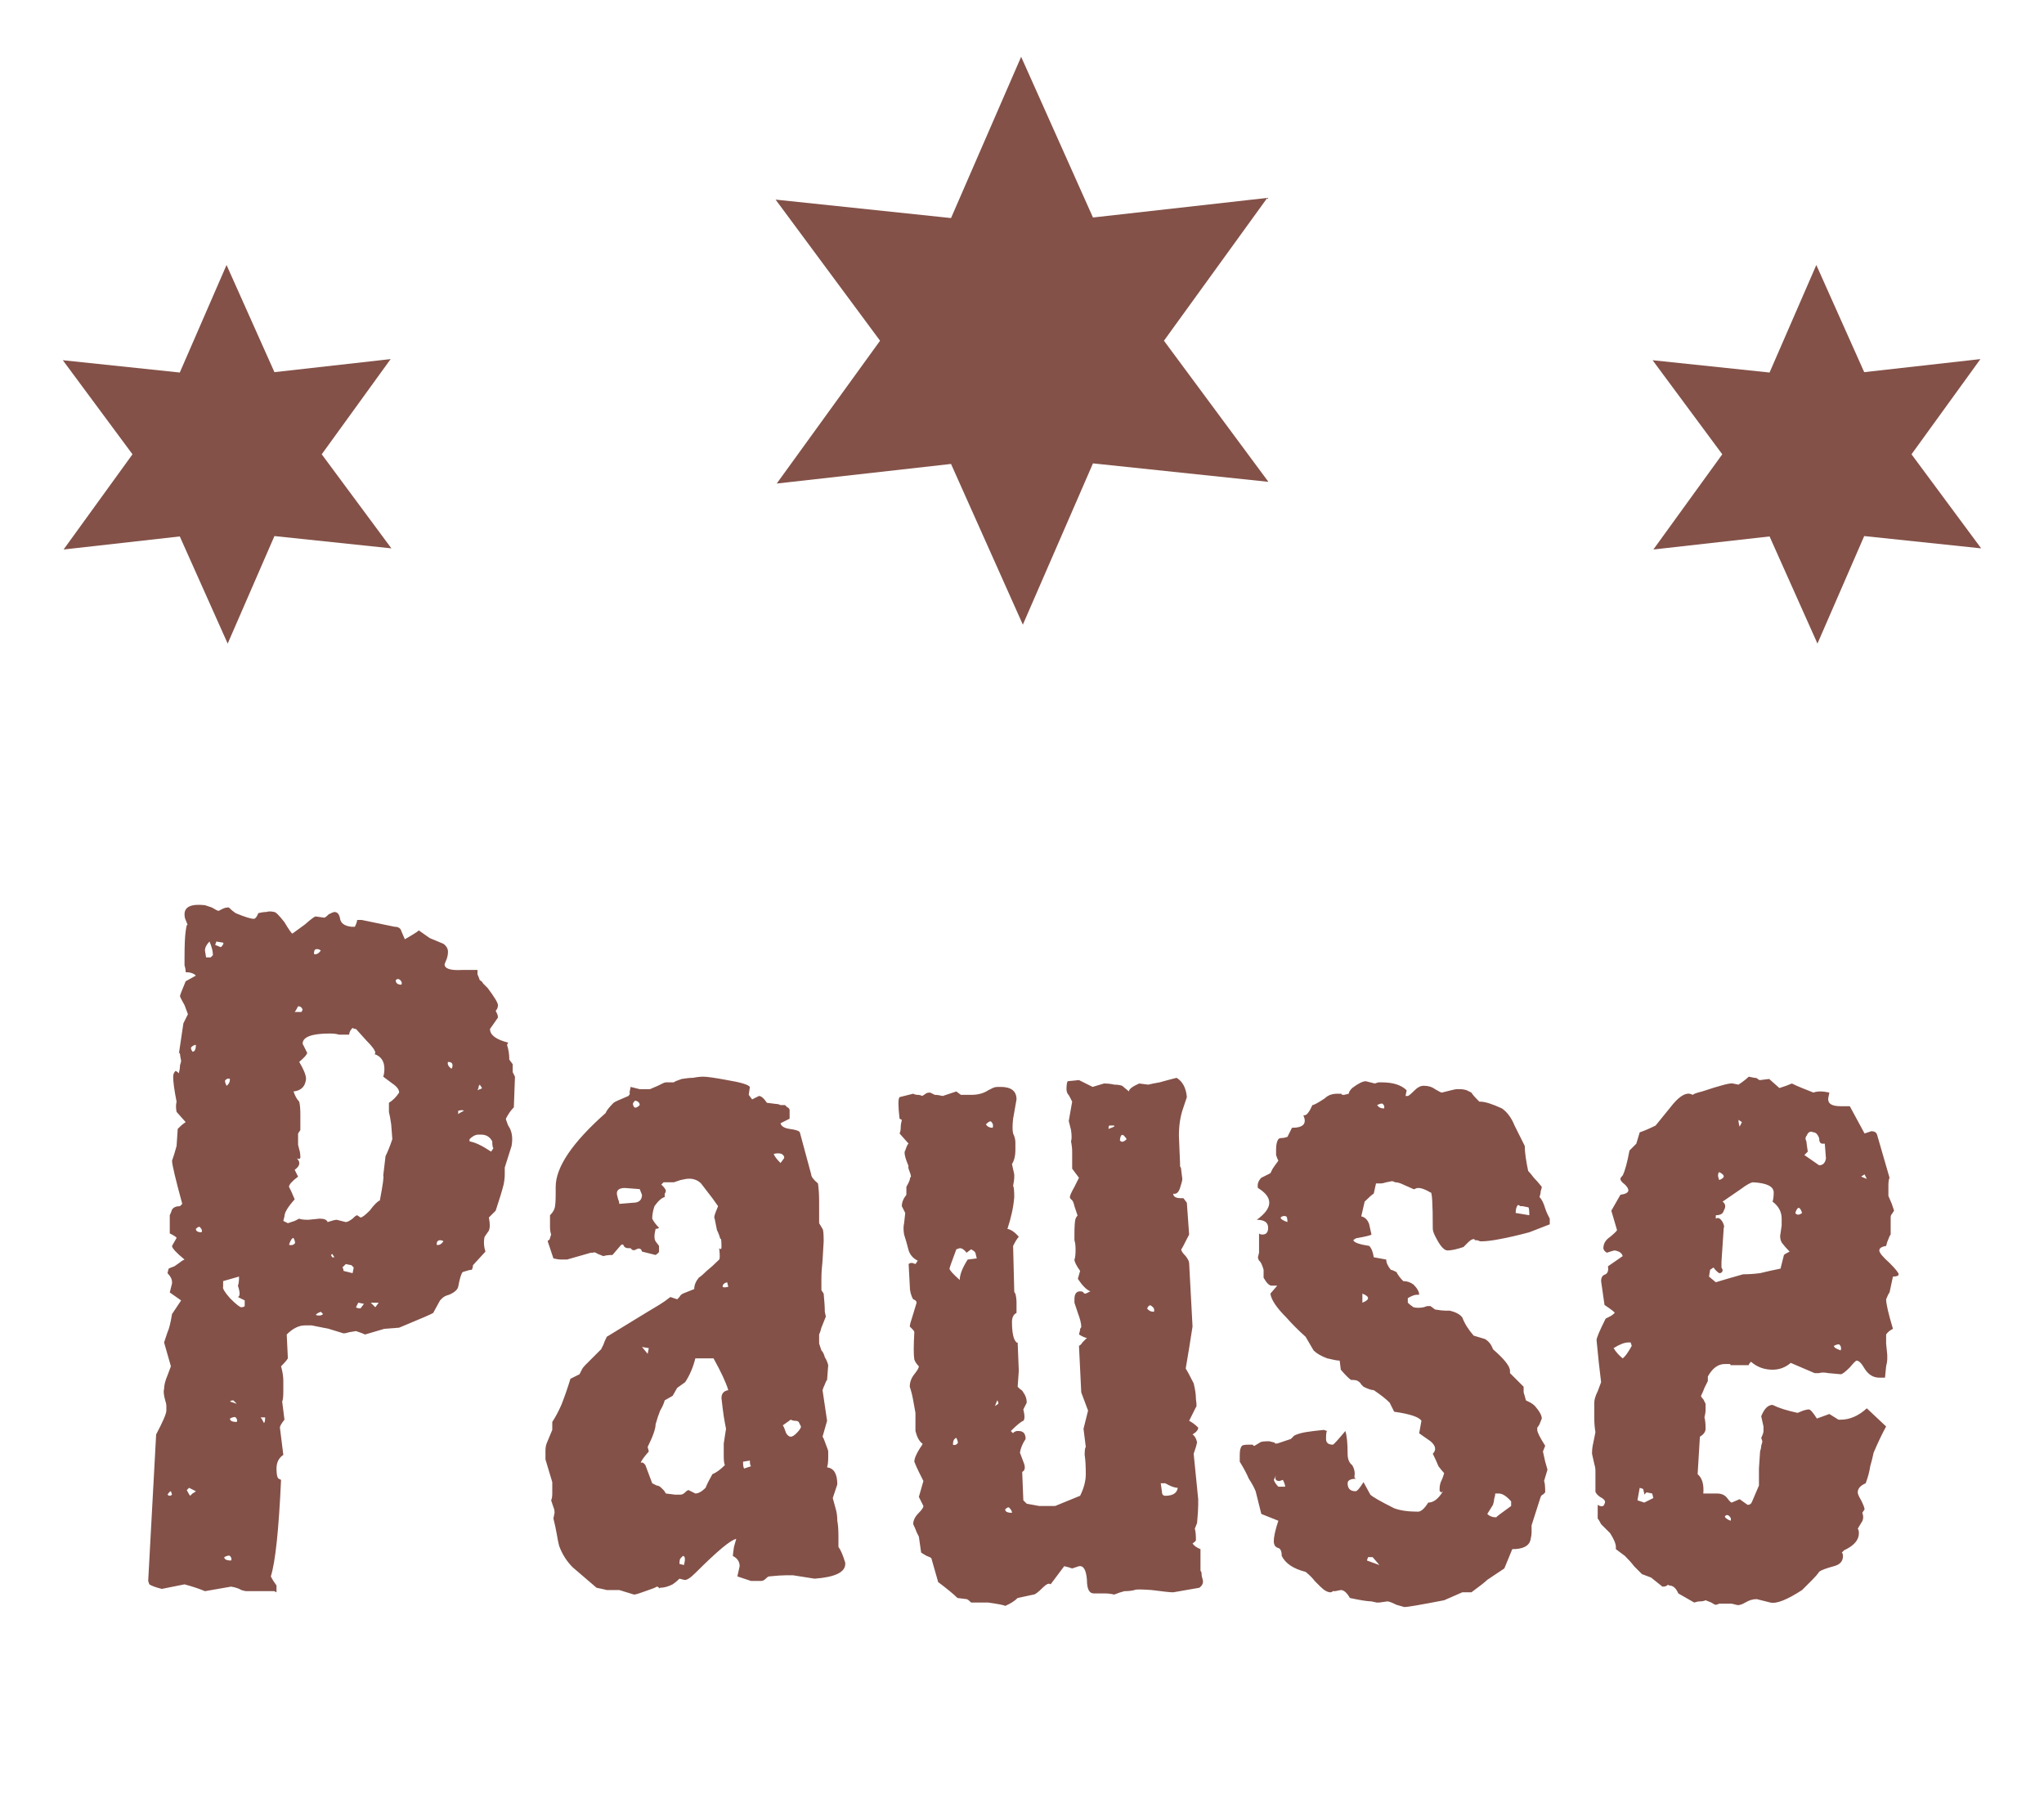 <svg width="72" height="64" viewBox="0 0 72 64" fill="none" xmlns="http://www.w3.org/2000/svg">
<path d="M9.667 13.107L13.76 12.647L11.333 16L13.787 19.313L9.667 18.88L8.02 22.667L6.333 18.893L2.24 19.353L4.667 16L2.213 12.687L6.333 13.12L7.98 9.333L9.667 13.107Z" fill="#835148"/>
<path d="M38.5 7.66L44.64 6.97L41 12L44.68 16.97L38.5 16.32L36.03 22L33.5 16.34L27.36 17.03L31 12L27.32 7.03L33.5 7.68L35.97 2L38.5 7.66Z" fill="#835148"/>
<path d="M65.667 13.107L69.76 12.647L67.333 16L69.787 19.313L65.667 18.88L64.02 22.667L62.333 18.893L58.24 19.353L60.667 16L58.213 12.687L62.333 13.12L63.98 9.333L65.667 13.107Z" fill="#835148"/>
<path d="M9.74 56.08L9.66 56.04H8.86C8.833 56.04 8.78 56.04 8.7 56.04C8.647 56.04 8.58 56.027 8.5 56C8.42 55.947 8.3 55.907 8.14 55.88L7.22 56.04C7.033 55.96 6.793 55.88 6.5 55.8L5.7 55.96C5.487 55.907 5.34 55.853 5.26 55.8L5.22 55.68L5.5 50.52C5.74 50.067 5.86 49.787 5.86 49.68C5.86 49.627 5.86 49.573 5.86 49.52C5.86 49.467 5.847 49.4 5.82 49.32C5.767 49.133 5.753 49 5.78 48.92C5.78 48.787 5.82 48.627 5.9 48.44L6.02 48.12L5.78 47.28L5.9 46.92C5.927 46.867 5.953 46.787 5.98 46.68C6.007 46.573 6.033 46.44 6.06 46.28L6.38 45.8L5.98 45.52L6.06 45.2V45.16C6.06 45.053 6.007 44.947 5.9 44.84L5.94 44.68C5.993 44.653 6.06 44.627 6.14 44.6C6.22 44.547 6.313 44.48 6.42 44.4L6.5 44.36C6.207 44.12 6.06 43.96 6.06 43.88L6.22 43.6C6.22 43.573 6.14 43.52 5.98 43.44V42.96C5.98 42.907 5.98 42.853 5.98 42.8C6.007 42.747 6.033 42.68 6.06 42.6C6.113 42.52 6.207 42.48 6.34 42.48L6.42 42.4C6.18 41.52 6.06 41.013 6.06 40.88L6.14 40.64L6.22 40.36L6.26 39.76C6.287 39.733 6.313 39.707 6.34 39.68C6.393 39.627 6.46 39.573 6.54 39.52L6.22 39.16C6.193 39.027 6.193 38.907 6.22 38.8C6.14 38.4 6.1 38.107 6.1 37.92C6.1 37.84 6.127 37.773 6.18 37.72C6.207 37.72 6.247 37.747 6.3 37.8C6.327 37.693 6.34 37.6 6.34 37.52C6.367 37.44 6.38 37.387 6.38 37.36C6.353 37.227 6.34 37.147 6.34 37.12C6.34 37.067 6.327 37.067 6.3 37.12L6.46 36.04C6.487 35.987 6.513 35.933 6.54 35.88C6.567 35.827 6.593 35.773 6.62 35.72L6.5 35.4C6.393 35.213 6.34 35.107 6.34 35.08C6.34 35.053 6.407 34.88 6.54 34.56L6.9 34.36C6.82 34.28 6.7 34.24 6.54 34.24C6.54 34.16 6.527 34.08 6.5 34C6.5 33.92 6.5 33.84 6.5 33.76C6.5 33.307 6.513 32.987 6.54 32.8C6.567 32.587 6.593 32.52 6.62 32.6L6.54 32.4C6.513 32.347 6.5 32.28 6.5 32.2C6.5 31.933 6.74 31.827 7.22 31.88L7.46 31.96C7.593 32.04 7.673 32.08 7.7 32.08L7.86 32C7.913 31.973 7.98 31.96 8.06 31.96C8.14 32.04 8.22 32.107 8.3 32.16C8.62 32.293 8.833 32.36 8.94 32.36C8.993 32.36 9.047 32.293 9.1 32.16C9.207 32.133 9.3 32.12 9.38 32.12C9.46 32.093 9.553 32.093 9.66 32.12C9.713 32.12 9.833 32.24 10.02 32.48C10.18 32.747 10.273 32.88 10.3 32.88C10.3 32.88 10.447 32.773 10.74 32.56C10.98 32.347 11.113 32.253 11.14 32.28L11.42 32.32C11.447 32.32 11.5 32.28 11.58 32.2C11.687 32.147 11.753 32.12 11.78 32.12C11.887 32.12 11.953 32.2 11.98 32.36C12.007 32.52 12.14 32.613 12.38 32.64H12.5C12.553 32.533 12.58 32.453 12.58 32.4H12.74L13.9 32.64C14.033 32.64 14.113 32.693 14.14 32.8L14.26 33.08C14.633 32.867 14.793 32.76 14.74 32.76C14.82 32.813 14.953 32.907 15.14 33.04L15.62 33.24C15.727 33.32 15.78 33.413 15.78 33.52C15.78 33.6 15.767 33.68 15.74 33.76L15.66 33.96C15.66 34.12 15.873 34.187 16.3 34.16H16.82C16.82 34.187 16.82 34.24 16.82 34.32C16.847 34.373 16.873 34.44 16.9 34.52C16.953 34.547 16.993 34.587 17.02 34.64C17.073 34.693 17.127 34.747 17.18 34.8C17.42 35.12 17.54 35.32 17.54 35.4C17.54 35.48 17.513 35.547 17.46 35.6L17.5 35.68C17.527 35.733 17.54 35.787 17.54 35.84L17.26 36.24C17.26 36.453 17.473 36.613 17.9 36.72L17.86 36.8C17.913 36.96 17.94 37.133 17.94 37.32L18.06 37.48V37.76L18.14 37.92L18.1 39C17.993 39.107 17.9 39.24 17.82 39.4C17.82 39.427 17.847 39.507 17.9 39.64C18.033 39.827 18.073 40.067 18.02 40.36L17.78 41.12C17.78 41.173 17.78 41.253 17.78 41.36C17.78 41.467 17.767 41.587 17.74 41.72C17.687 41.933 17.593 42.24 17.46 42.64L17.22 42.88C17.273 43.147 17.26 43.32 17.18 43.4C17.1 43.507 17.06 43.573 17.06 43.6C17.033 43.76 17.047 43.92 17.1 44.08L16.66 44.56C16.66 44.613 16.647 44.667 16.62 44.72C16.567 44.72 16.46 44.747 16.3 44.8C16.247 44.853 16.193 45.027 16.14 45.32C16.113 45.427 16.007 45.52 15.82 45.6C15.713 45.627 15.633 45.667 15.58 45.72C15.553 45.747 15.527 45.773 15.5 45.8C15.473 45.853 15.393 46 15.26 46.24C15.233 46.267 14.833 46.44 14.06 46.76L13.54 46.8L12.86 47C12.807 46.973 12.7 46.933 12.54 46.88L12.3 46.92C12.22 46.947 12.153 46.96 12.1 46.96L11.58 46.8L10.98 46.68H10.74C10.527 46.68 10.313 46.787 10.1 47L10.14 47.84C10.113 47.893 10.033 47.987 9.9 48.12C9.953 48.307 9.98 48.48 9.98 48.64C9.98 48.773 9.98 48.893 9.98 49C9.98 49.187 9.967 49.307 9.94 49.36L10.02 50C9.913 50.133 9.86 50.227 9.86 50.28L9.98 51.24C9.82 51.347 9.74 51.507 9.74 51.72C9.74 51.933 9.767 52.053 9.82 52.08L9.9 52.12C9.82 53.88 9.7 55.013 9.54 55.52C9.593 55.627 9.66 55.733 9.74 55.84V56.08ZM7.78 33.36C7.86 33.28 7.887 33.227 7.86 33.2L7.62 33.16L7.58 33.28L7.78 33.36ZM7.42 33.72L7.5 33.64C7.5 33.507 7.46 33.347 7.38 33.16C7.273 33.267 7.22 33.373 7.22 33.48L7.26 33.72H7.42ZM11.06 33.6C11.14 33.627 11.22 33.587 11.3 33.48C11.247 33.427 11.18 33.413 11.1 33.44C11.073 33.467 11.06 33.52 11.06 33.6ZM14.14 34.68C14.167 34.627 14.153 34.573 14.1 34.52C14.047 34.467 13.993 34.467 13.94 34.52C13.94 34.627 14.007 34.68 14.14 34.68ZM10.62 35.64L10.66 35.56C10.633 35.48 10.58 35.44 10.5 35.44C10.447 35.547 10.407 35.613 10.38 35.64H10.62ZM10.14 43.08C10.14 43.08 10.22 43.053 10.38 43L10.54 42.92C10.593 42.947 10.7 42.96 10.86 42.96L11.26 42.92C11.42 42.92 11.513 42.96 11.54 43.04C11.7 42.987 11.807 42.96 11.86 42.96L12.18 43.04C12.233 43.04 12.313 43 12.42 42.92C12.5 42.84 12.553 42.8 12.58 42.8C12.58 42.8 12.62 42.827 12.7 42.88C12.753 42.88 12.86 42.8 13.02 42.64C13.18 42.427 13.3 42.307 13.38 42.28C13.487 41.72 13.527 41.427 13.5 41.4L13.58 40.72C13.66 40.56 13.74 40.36 13.82 40.12L13.78 39.6C13.753 39.413 13.727 39.267 13.7 39.16C13.7 39.027 13.7 38.92 13.7 38.84C13.833 38.76 13.953 38.64 14.06 38.48C14.06 38.373 13.98 38.267 13.82 38.16L13.5 37.92C13.527 37.84 13.54 37.747 13.54 37.64C13.54 37.373 13.42 37.2 13.18 37.12C13.207 37.12 13.22 37.107 13.22 37.08C13.22 37 13.113 36.853 12.9 36.64L12.54 36.24C12.487 36.24 12.447 36.227 12.42 36.2C12.34 36.28 12.3 36.36 12.3 36.44H11.94C11.86 36.413 11.753 36.4 11.62 36.4C10.98 36.4 10.66 36.52 10.66 36.76L10.82 37.08C10.82 37.133 10.727 37.24 10.54 37.4C10.7 37.667 10.78 37.867 10.78 38C10.753 38.267 10.607 38.413 10.34 38.44C10.393 38.6 10.46 38.72 10.54 38.8C10.567 38.907 10.58 39.053 10.58 39.24C10.58 39.4 10.58 39.587 10.58 39.8L10.5 39.92V40.32L10.54 40.48C10.567 40.56 10.58 40.653 10.58 40.76C10.58 40.813 10.54 40.827 10.46 40.8C10.593 40.933 10.567 41.067 10.38 41.2L10.5 41.44C10.287 41.6 10.18 41.72 10.18 41.8L10.26 41.96L10.38 42.24C10.14 42.507 10.02 42.707 10.02 42.84L9.98 43L10.14 43.08ZM6.78 37.04C6.86 37.04 6.9 36.96 6.9 36.8C6.847 36.8 6.793 36.827 6.74 36.88C6.713 36.907 6.727 36.96 6.78 37.04ZM15.9 37.64C15.927 37.613 15.94 37.573 15.94 37.52C15.94 37.44 15.887 37.4 15.78 37.4C15.753 37.48 15.793 37.56 15.9 37.64ZM7.98 38.24C8.06 38.187 8.1 38.107 8.1 38C8.047 37.973 7.993 37.987 7.94 38.04C7.913 38.067 7.927 38.133 7.98 38.24ZM16.82 38.4L16.9 38.36C16.927 38.36 16.953 38.347 16.98 38.32L16.9 38.2C16.873 38.227 16.86 38.253 16.86 38.28C16.86 38.307 16.847 38.347 16.82 38.4ZM16.14 39.24C16.167 39.213 16.233 39.173 16.34 39.12C16.313 39.093 16.247 39.093 16.14 39.12V39.24ZM17.3 40.56L17.38 40.44C17.353 40.413 17.34 40.333 17.34 40.2C17.26 40.04 17.127 39.96 16.94 39.96H16.86C16.753 39.96 16.647 40.013 16.54 40.12V40.2C16.727 40.227 16.98 40.347 17.3 40.56ZM7.1 43.4C7.127 43.347 7.113 43.293 7.06 43.24C7.033 43.187 6.98 43.2 6.9 43.28C6.9 43.36 6.967 43.4 7.1 43.4ZM10.18 43.84C10.26 43.867 10.327 43.853 10.38 43.8C10.407 43.773 10.393 43.707 10.34 43.6C10.287 43.6 10.233 43.68 10.18 43.84ZM15.38 43.84C15.46 43.867 15.54 43.827 15.62 43.72C15.593 43.693 15.553 43.68 15.5 43.68C15.42 43.68 15.38 43.733 15.38 43.84ZM11.78 44.28L11.7 44.16L11.66 44.2L11.7 44.28H11.78ZM12.42 44.84L12.46 44.64L12.38 44.56L12.18 44.52L12.06 44.64C12.087 44.667 12.1 44.707 12.1 44.76L12.42 44.84ZM8.5 46.04C8.553 46.04 8.593 46.027 8.62 46V45.8L8.38 45.68C8.46 45.653 8.46 45.52 8.38 45.28C8.407 45.227 8.42 45.12 8.42 44.96L7.86 45.12V45.32C7.833 45.373 7.913 45.507 8.1 45.72C8.313 45.933 8.447 46.04 8.5 46.04ZM12.7 46.08L12.82 45.92L12.62 45.88L12.54 46.04C12.567 46.067 12.62 46.08 12.7 46.08ZM13.22 46.04L13.34 45.88H13.06L13.22 46.04ZM11.14 46.32C11.247 46.347 11.327 46.333 11.38 46.28L11.3 46.2C11.167 46.253 11.113 46.293 11.14 46.32ZM8.34 49.44L8.22 49.32C8.167 49.32 8.127 49.333 8.1 49.36L8.34 49.44ZM8.34 50.08C8.367 50.027 8.353 49.973 8.3 49.92C8.273 49.893 8.207 49.907 8.1 49.96C8.1 50.04 8.18 50.08 8.34 50.08ZM9.3 50.12C9.327 50.093 9.34 50.027 9.34 49.92H9.18C9.207 49.947 9.247 50.013 9.3 50.12ZM6.7 52.68C6.727 52.653 6.753 52.627 6.78 52.6C6.833 52.573 6.873 52.547 6.9 52.52L6.66 52.4L6.58 52.48C6.633 52.587 6.673 52.653 6.7 52.68ZM5.9 52.64C5.953 52.693 6.007 52.693 6.06 52.64L6.02 52.52C5.993 52.52 5.953 52.56 5.9 52.64ZM8.14 54.96C8.167 54.907 8.153 54.853 8.1 54.8C8.073 54.773 8.007 54.787 7.9 54.84C7.9 54.92 7.98 54.96 8.14 54.96ZM22.334 56.16L21.814 56H21.654C21.574 56 21.48 56 21.374 56C21.267 55.973 21.147 55.947 21.014 55.92L20.174 55.2C19.96 54.987 19.8 54.733 19.694 54.44C19.667 54.333 19.64 54.2 19.614 54.04C19.587 53.88 19.547 53.693 19.494 53.48L19.534 53.28C19.534 53.2 19.52 53.133 19.494 53.08C19.44 52.92 19.414 52.84 19.414 52.84C19.44 52.787 19.454 52.707 19.454 52.6C19.454 52.467 19.454 52.333 19.454 52.2L19.214 51.4V51.28C19.214 51.227 19.214 51.16 19.214 51.08C19.214 51 19.227 50.92 19.254 50.84L19.454 50.36V50.08C19.56 49.92 19.667 49.72 19.774 49.48C19.88 49.213 19.987 48.907 20.094 48.56L20.414 48.4C20.44 48.347 20.467 48.293 20.494 48.24C20.52 48.187 20.56 48.133 20.614 48.08L21.174 47.52C21.2 47.467 21.227 47.413 21.254 47.36C21.28 47.28 21.32 47.187 21.374 47.08L22.814 46.2C22.947 46.12 23.08 46.04 23.214 45.96C23.347 45.88 23.48 45.787 23.614 45.68C23.614 45.68 23.694 45.707 23.854 45.76C23.88 45.733 23.907 45.707 23.934 45.68C23.96 45.627 24 45.587 24.054 45.56L24.454 45.4C24.454 45.267 24.507 45.133 24.614 45C24.694 44.947 24.787 44.867 24.894 44.76C25.027 44.653 25.174 44.52 25.334 44.36C25.36 44.333 25.36 44.2 25.334 43.96C25.387 44.013 25.414 44 25.414 43.92C25.414 43.68 25.4 43.587 25.374 43.64C25.347 43.533 25.307 43.427 25.254 43.32C25.227 43.187 25.2 43.053 25.174 42.92C25.147 42.893 25.16 42.813 25.214 42.68L25.294 42.48C25.294 42.48 25.227 42.387 25.094 42.2L24.694 41.68C24.56 41.547 24.387 41.493 24.174 41.52L23.974 41.56C23.814 41.613 23.734 41.64 23.734 41.64H23.374L23.294 41.72C23.32 41.747 23.347 41.773 23.374 41.8C23.4 41.827 23.427 41.867 23.454 41.92C23.454 41.973 23.44 42.013 23.414 42.04V42.16C23.307 42.187 23.187 42.293 23.054 42.48C23 42.64 22.974 42.787 22.974 42.92C23.027 43.027 23.107 43.133 23.214 43.24C23.187 43.267 23.147 43.28 23.094 43.28C23.04 43.493 23.04 43.64 23.094 43.72L23.214 43.88V44.08C23.214 44.107 23.174 44.147 23.094 44.2L22.614 44.08C22.587 43.973 22.52 43.947 22.414 44C22.334 44.053 22.267 44.04 22.214 43.96H22.134C22.054 43.96 22 43.933 21.974 43.88C21.947 43.8 21.894 43.813 21.814 43.92L21.574 44.2C21.44 44.2 21.334 44.213 21.254 44.24L21.054 44.16C20.974 44.107 20.92 44.093 20.894 44.12C20.867 44.12 20.84 44.12 20.814 44.12L19.974 44.36C19.92 44.36 19.854 44.36 19.774 44.36C19.694 44.36 19.6 44.347 19.494 44.32L19.294 43.72C19.294 43.693 19.307 43.68 19.334 43.68C19.36 43.653 19.374 43.627 19.374 43.6L19.414 43.48C19.387 43.4 19.374 43.307 19.374 43.2C19.374 43.067 19.374 42.933 19.374 42.8C19.454 42.72 19.507 42.64 19.534 42.56C19.56 42.48 19.574 42.307 19.574 42.04V41.8C19.574 41.107 20.16 40.24 21.334 39.2C21.36 39.12 21.454 39 21.614 38.84C21.64 38.813 21.814 38.733 22.134 38.6C22.187 38.547 22.2 38.507 22.174 38.48L22.214 38.28C22.32 38.307 22.427 38.333 22.534 38.36C22.667 38.36 22.787 38.36 22.894 38.36L23.174 38.24C23.227 38.213 23.28 38.187 23.334 38.16C23.387 38.133 23.427 38.12 23.454 38.12H23.734C23.76 38.093 23.854 38.053 24.014 38C24.174 37.973 24.307 37.96 24.414 37.96C24.547 37.933 24.667 37.92 24.774 37.92C24.907 37.92 25.187 37.96 25.614 38.04C26.094 38.12 26.36 38.2 26.414 38.28L26.374 38.56L26.494 38.72L26.734 38.6C26.814 38.6 26.907 38.68 27.014 38.84L27.334 38.88C27.387 38.88 27.44 38.893 27.494 38.92C27.574 38.92 27.627 38.92 27.654 38.92C27.68 38.947 27.707 38.973 27.734 39C27.76 39 27.787 39.027 27.814 39.08V39.4L27.494 39.56C27.52 39.667 27.627 39.733 27.814 39.76C28.027 39.787 28.147 39.827 28.174 39.88L28.574 41.36C28.574 41.44 28.654 41.547 28.814 41.68C28.84 41.867 28.854 42.08 28.854 42.32C28.854 42.56 28.854 42.813 28.854 43.08L28.974 43.28C29 43.307 29.014 43.453 29.014 43.72L28.974 44.4C28.947 44.64 28.934 44.853 28.934 45.04C28.934 45.2 28.934 45.333 28.934 45.44L29.014 45.56C29.04 45.827 29.054 46.04 29.054 46.2C29.08 46.333 29.094 46.387 29.094 46.36L28.934 46.76C28.907 46.867 28.88 46.947 28.854 47C28.854 47.027 28.854 47.053 28.854 47.08C28.854 47.16 28.854 47.24 28.854 47.32C28.88 47.4 28.907 47.48 28.934 47.56C28.987 47.613 29.027 47.693 29.054 47.8C29.107 47.88 29.147 47.973 29.174 48.08L29.134 48.6C29.107 48.627 29.08 48.68 29.054 48.76C29.027 48.813 29 48.88 28.974 48.96C28.974 48.96 29.027 49.32 29.134 50.04L28.974 50.6C29 50.627 29.04 50.72 29.094 50.88C29.147 51.013 29.174 51.093 29.174 51.12V51.32C29.174 51.48 29.16 51.6 29.134 51.68C29.374 51.707 29.494 51.907 29.494 52.28L29.414 52.52C29.36 52.68 29.334 52.76 29.334 52.76L29.454 53.2C29.48 53.307 29.494 53.427 29.494 53.56C29.52 53.693 29.534 53.867 29.534 54.08V54.48C29.614 54.587 29.694 54.773 29.774 55.04V55.08C29.774 55.373 29.414 55.547 28.694 55.6L27.934 55.48C27.907 55.48 27.827 55.48 27.694 55.48C27.56 55.48 27.36 55.493 27.094 55.52C27.067 55.52 27.027 55.547 26.974 55.6C26.92 55.653 26.867 55.68 26.814 55.68H26.454C26.454 55.68 26.294 55.627 25.974 55.52L26.054 55.16C26.054 55 25.974 54.88 25.814 54.8C25.814 54.773 25.827 54.667 25.854 54.48L25.934 54.2C25.747 54.227 25.267 54.627 24.494 55.4C24.307 55.587 24.174 55.667 24.094 55.64L23.934 55.6C23.854 55.68 23.774 55.747 23.694 55.8C23.534 55.88 23.387 55.92 23.254 55.92C23.227 55.947 23.214 55.947 23.214 55.92C23.187 55.893 23.16 55.88 23.134 55.88C23.107 55.907 22.974 55.96 22.734 56.04C22.52 56.12 22.387 56.16 22.334 56.16ZM22.534 38.92C22.534 38.84 22.48 38.787 22.374 38.76C22.32 38.813 22.294 38.853 22.294 38.88C22.32 39.04 22.4 39.053 22.534 38.92ZM27.494 40.96L27.614 40.8C27.64 40.747 27.614 40.693 27.534 40.64C27.454 40.613 27.36 40.613 27.254 40.64C27.28 40.72 27.36 40.827 27.494 40.96ZM21.814 42.4L22.294 42.36C22.507 42.36 22.614 42.267 22.614 42.08L22.534 41.88L22.014 41.84C21.8 41.84 21.707 41.92 21.734 42.08L21.774 42.24C21.8 42.293 21.814 42.347 21.814 42.4ZM25.454 45.32C25.48 45.347 25.547 45.347 25.654 45.32L25.614 45.16C25.507 45.187 25.454 45.24 25.454 45.32ZM22.814 47.68L22.854 47.48L22.614 47.44L22.814 47.68ZM23.774 52.64H23.974C24.027 52.64 24.08 52.613 24.134 52.56C24.187 52.507 24.227 52.48 24.254 52.48C24.307 52.507 24.387 52.547 24.494 52.6C24.6 52.6 24.72 52.533 24.854 52.4C24.907 52.267 24.987 52.107 25.094 51.92C25.227 51.867 25.374 51.76 25.534 51.6C25.507 51.547 25.494 51.44 25.494 51.28C25.494 51.147 25.494 51 25.494 50.84C25.52 50.68 25.547 50.507 25.574 50.32C25.547 50.187 25.52 50.04 25.494 49.88C25.467 49.693 25.44 49.48 25.414 49.24C25.414 49.08 25.494 48.987 25.654 48.96C25.574 48.693 25.4 48.32 25.134 47.84H24.494C24.414 48.16 24.294 48.44 24.134 48.68L23.854 48.88L23.694 49.16L23.414 49.32C23.387 49.427 23.334 49.547 23.254 49.68C23.2 49.813 23.147 49.973 23.094 50.16C23.094 50.32 23 50.587 22.814 50.96L22.854 51.12C22.667 51.333 22.574 51.467 22.574 51.52C22.627 51.493 22.68 51.52 22.734 51.6L22.974 52.24C23.027 52.267 23.08 52.293 23.134 52.32C23.187 52.32 23.24 52.347 23.294 52.4C23.32 52.427 23.347 52.453 23.374 52.48C23.4 52.507 23.427 52.547 23.454 52.6L23.774 52.64ZM27.854 50.6C27.907 50.6 27.974 50.56 28.054 50.48C28.16 50.373 28.214 50.293 28.214 50.24L28.134 50.08C28.107 50.053 28.067 50.04 28.014 50.04C27.96 50.04 27.907 50.027 27.854 50L27.574 50.2C27.6 50.227 27.64 50.32 27.694 50.48C27.747 50.56 27.8 50.6 27.854 50.6ZM26.214 51.72L26.454 51.64C26.427 51.613 26.414 51.547 26.414 51.44L26.174 51.48C26.174 51.613 26.187 51.693 26.214 51.72ZM24.094 55.12C24.147 54.907 24.134 54.8 24.054 54.8L23.974 54.88C23.947 54.907 23.934 54.973 23.934 55.08L24.094 55.12ZM35.407 56.56C35.38 56.533 35.18 56.493 34.807 56.44H34.207C34.127 56.36 34.074 56.32 34.047 56.32L33.727 56.28C33.593 56.147 33.367 55.96 33.047 55.72L32.807 54.88C32.78 54.853 32.727 54.827 32.647 54.8C32.593 54.773 32.527 54.733 32.447 54.68L32.367 54.12C32.34 54.067 32.313 54.013 32.287 53.96C32.26 53.88 32.22 53.787 32.167 53.68C32.167 53.547 32.233 53.413 32.367 53.28C32.474 53.173 32.527 53.093 32.527 53.04L32.447 52.88C32.394 52.773 32.367 52.72 32.367 52.72L32.527 52.16C32.474 52.053 32.42 51.947 32.367 51.84C32.313 51.733 32.26 51.613 32.207 51.48C32.207 51.373 32.273 51.213 32.407 51C32.487 50.893 32.514 50.84 32.487 50.84C32.38 50.76 32.3 50.613 32.247 50.4V49.76C32.22 49.627 32.194 49.48 32.167 49.32C32.14 49.16 32.1 49 32.047 48.84C32.047 48.68 32.1 48.533 32.207 48.4C32.313 48.267 32.367 48.173 32.367 48.12C32.287 48.04 32.233 47.96 32.207 47.88C32.18 47.72 32.18 47.4 32.207 46.92C32.207 46.893 32.18 46.853 32.127 46.8C32.074 46.747 32.047 46.72 32.047 46.72C32.047 46.667 32.087 46.52 32.167 46.28L32.287 45.88C32.287 45.827 32.247 45.787 32.167 45.76C32.087 45.627 32.047 45.467 32.047 45.28L32.007 44.52C32.06 44.467 32.14 44.467 32.247 44.52L32.327 44.4C32.167 44.32 32.06 44.2 32.007 44.04C31.953 43.827 31.9 43.64 31.847 43.48C31.82 43.32 31.82 43.187 31.847 43.08L31.887 42.72C31.86 42.667 31.82 42.587 31.767 42.48C31.767 42.347 31.82 42.213 31.927 42.08V41.8C32.033 41.613 32.074 41.507 32.047 41.48C32.1 41.48 32.1 41.413 32.047 41.28C31.994 41.147 31.98 41.08 32.007 41.08C31.873 40.76 31.834 40.573 31.887 40.52C31.94 40.36 31.98 40.28 32.007 40.28L31.687 39.92C31.713 39.867 31.727 39.8 31.727 39.72C31.727 39.64 31.74 39.547 31.767 39.44L31.687 39.4C31.634 38.947 31.634 38.693 31.687 38.64L32.167 38.52C32.22 38.547 32.273 38.56 32.327 38.56C32.38 38.56 32.434 38.573 32.487 38.6L32.607 38.52C32.633 38.493 32.687 38.48 32.767 38.48C32.82 38.507 32.873 38.533 32.927 38.56C33.007 38.56 33.1 38.573 33.207 38.6L33.447 38.52C33.607 38.467 33.687 38.44 33.687 38.44L33.847 38.56H34.207C34.447 38.56 34.647 38.507 34.807 38.4C34.86 38.373 34.913 38.347 34.967 38.32C35.02 38.293 35.087 38.28 35.167 38.28H35.247C35.62 38.28 35.807 38.427 35.807 38.72L35.687 39.4C35.66 39.64 35.66 39.813 35.687 39.92C35.74 40.027 35.767 40.133 35.767 40.24C35.767 40.347 35.767 40.44 35.767 40.52C35.767 40.707 35.727 40.867 35.647 41L35.727 41.36C35.727 41.387 35.727 41.427 35.727 41.48C35.727 41.533 35.714 41.627 35.687 41.76C35.714 41.813 35.727 41.947 35.727 42.16C35.7 42.507 35.62 42.88 35.487 43.28C35.62 43.307 35.754 43.4 35.887 43.56C35.834 43.613 35.767 43.72 35.687 43.88L35.727 45.48C35.727 45.507 35.74 45.533 35.767 45.56C35.794 45.667 35.807 45.773 35.807 45.88C35.807 45.987 35.807 46.107 35.807 46.24C35.7 46.293 35.647 46.4 35.647 46.56C35.647 46.827 35.673 47.027 35.727 47.16C35.78 47.267 35.82 47.307 35.847 47.28L35.887 48.28L35.847 48.84C35.873 48.867 35.9 48.893 35.927 48.92C35.98 48.947 36.02 48.987 36.047 49.04C36.127 49.147 36.167 49.267 36.167 49.4L36.047 49.64C36.1 49.853 36.1 49.987 36.047 50.04C35.967 50.067 35.82 50.187 35.607 50.4L35.687 50.48C35.687 50.453 35.727 50.427 35.807 50.4H35.887C36.047 50.4 36.127 50.493 36.127 50.68C36.02 50.84 35.953 51 35.927 51.16L36.047 51.48C36.127 51.667 36.114 51.787 36.007 51.84L36.047 52.84L36.167 52.96C36.3 52.987 36.447 53.013 36.607 53.04C36.794 53.04 36.98 53.04 37.167 53.04L38.047 52.68C38.18 52.413 38.247 52.16 38.247 51.92C38.247 51.627 38.233 51.4 38.207 51.24C38.207 51.08 38.22 50.987 38.247 50.96C38.247 50.96 38.22 50.747 38.167 50.32L38.327 49.68L38.087 49.04L38.007 47.4C38.06 47.373 38.1 47.333 38.127 47.28C38.18 47.227 38.233 47.173 38.287 47.12C38.233 47.12 38.14 47.08 38.007 47L38.047 46.84C38.047 46.813 38.047 46.8 38.047 46.8C38.074 46.773 38.087 46.747 38.087 46.72C38.087 46.613 38.047 46.453 37.967 46.24C37.887 46 37.847 45.88 37.847 45.88V45.76C37.847 45.573 37.913 45.48 38.047 45.48C38.1 45.48 38.14 45.493 38.167 45.52C38.167 45.547 38.194 45.56 38.247 45.56L38.407 45.48C38.273 45.427 38.127 45.28 37.967 45.04L38.047 44.76C37.913 44.573 37.847 44.44 37.847 44.36C37.873 44.307 37.887 44.187 37.887 44C37.887 43.867 37.873 43.76 37.847 43.68C37.847 43.6 37.847 43.533 37.847 43.48C37.847 43.187 37.86 43 37.887 42.92C37.94 42.813 37.967 42.787 37.967 42.84L37.847 42.48C37.82 42.347 37.78 42.267 37.727 42.24C37.7 42.213 37.687 42.187 37.687 42.16C37.687 42.107 37.74 41.987 37.847 41.8L38.007 41.48L37.767 41.16V40.84C37.767 40.76 37.767 40.667 37.767 40.56C37.767 40.453 37.754 40.333 37.727 40.2C37.754 40.12 37.754 39.987 37.727 39.8L37.647 39.48L37.767 38.8L37.687 38.64C37.66 38.587 37.633 38.547 37.607 38.52C37.58 38.467 37.567 38.413 37.567 38.36C37.567 38.227 37.58 38.133 37.607 38.08L38.007 38.04L38.487 38.28L38.887 38.16C39.02 38.16 39.14 38.173 39.247 38.2C39.353 38.2 39.447 38.213 39.527 38.24L39.767 38.44C39.767 38.36 39.887 38.267 40.127 38.16L40.447 38.2C40.553 38.173 40.687 38.147 40.847 38.12C41.033 38.067 41.233 38.013 41.447 37.96C41.66 38.093 41.78 38.32 41.807 38.64L41.687 39C41.58 39.293 41.527 39.627 41.527 40L41.567 40.96C41.567 40.987 41.567 41.027 41.567 41.08C41.593 41.107 41.607 41.147 41.607 41.2L41.647 41.52C41.647 41.573 41.62 41.68 41.567 41.84C41.514 42 41.434 42.067 41.327 42.04C41.327 42.147 41.42 42.2 41.607 42.2H41.687L41.807 42.36L41.887 43.48C41.7 43.853 41.607 44.027 41.607 44C41.607 44.053 41.66 44.133 41.767 44.24C41.847 44.347 41.887 44.427 41.887 44.48L42.007 46.72L41.887 47.48L41.767 48.2C41.82 48.28 41.913 48.453 42.047 48.72C42.1 48.933 42.127 49.12 42.127 49.28C42.154 49.467 42.154 49.56 42.127 49.56L41.887 50.04C41.993 50.093 42.1 50.173 42.207 50.28C42.207 50.36 42.14 50.44 42.007 50.52C42.087 50.573 42.14 50.667 42.167 50.8L42.127 50.96C42.074 51.12 42.047 51.2 42.047 51.2L42.207 52.8C42.207 52.8 42.207 52.867 42.207 53C42.207 53.133 42.194 53.347 42.167 53.64C42.167 53.64 42.14 53.707 42.087 53.84C42.114 53.92 42.127 54.053 42.127 54.24C42.127 54.267 42.087 54.307 42.007 54.36C42.06 54.44 42.154 54.507 42.287 54.56V55.32C42.313 55.347 42.327 55.387 42.327 55.44C42.327 55.493 42.34 55.56 42.367 55.64C42.394 55.747 42.353 55.84 42.247 55.92L41.327 56.08C41.22 56.08 40.967 56.053 40.567 56C40.194 55.973 39.993 55.973 39.967 56C39.86 56.027 39.74 56.04 39.607 56.04C39.5 56.067 39.38 56.107 39.247 56.16C39.14 56.133 39.033 56.12 38.927 56.12C38.82 56.12 38.7 56.12 38.567 56.12H38.527C38.367 56.12 38.287 55.96 38.287 55.64C38.26 55.293 38.167 55.133 38.007 55.16C38.007 55.16 37.927 55.187 37.767 55.24L37.647 55.2L37.487 55.16L37.007 55.8C36.953 55.747 36.86 55.787 36.727 55.92C36.567 56.08 36.46 56.16 36.407 56.16L35.847 56.28C35.74 56.387 35.593 56.48 35.407 56.56ZM34.967 39.72C34.993 39.64 34.98 39.573 34.927 39.52C34.9 39.467 34.834 39.493 34.727 39.6C34.78 39.68 34.86 39.72 34.967 39.72ZM39.047 39.76L39.247 39.68V39.64H39.087C39.06 39.64 39.047 39.68 39.047 39.76ZM39.447 40.16C39.5 40.24 39.58 40.227 39.687 40.12C39.553 39.907 39.474 39.92 39.447 40.16ZM33.807 45.08C33.807 44.893 33.9 44.653 34.087 44.36L34.407 44.32L34.367 44.16C34.367 44.107 34.313 44.053 34.207 44L34.047 44.12C33.967 44.013 33.887 43.96 33.807 43.96L33.687 44C33.527 44.427 33.447 44.653 33.447 44.68C33.447 44.733 33.567 44.867 33.807 45.08ZM40.647 46.2C40.673 46.12 40.647 46.053 40.567 46C40.514 45.947 40.46 45.973 40.407 46.08C40.46 46.16 40.54 46.2 40.647 46.2ZM35.047 49.52L35.167 49.44C35.167 49.387 35.154 49.347 35.127 49.32L35.047 49.52ZM33.567 50.88C33.62 50.907 33.673 50.893 33.727 50.84C33.754 50.813 33.74 50.747 33.687 50.64C33.607 50.667 33.567 50.747 33.567 50.88ZM41.047 52.68C41.313 52.68 41.46 52.587 41.487 52.4C41.38 52.4 41.233 52.347 41.047 52.24H40.887L40.927 52.52C40.927 52.627 40.967 52.68 41.047 52.68ZM35.647 53.28C35.647 53.227 35.62 53.173 35.567 53.12C35.54 53.067 35.487 53.08 35.407 53.16C35.407 53.24 35.487 53.28 35.647 53.28ZM49.47 56.6L49.19 56.52C49.03 56.44 48.923 56.4 48.87 56.4L48.59 56.44H48.47C48.496 56.44 48.443 56.427 48.31 56.4C48.176 56.4 47.923 56.36 47.55 56.28C47.443 56.093 47.336 56 47.23 56L47.03 56.04C47.003 56.04 46.976 56.04 46.95 56.04C46.923 56.067 46.896 56.08 46.87 56.08C46.763 56.08 46.643 56.013 46.51 55.88C46.456 55.827 46.39 55.76 46.31 55.68C46.23 55.573 46.123 55.467 45.99 55.36C45.563 55.253 45.283 55.067 45.15 54.8C45.15 54.64 45.11 54.547 45.03 54.52C44.923 54.493 44.87 54.413 44.87 54.28C44.87 54.12 44.923 53.88 45.03 53.56L44.43 53.32L44.23 52.52C44.176 52.387 44.096 52.24 43.99 52.08C43.91 51.893 43.803 51.693 43.67 51.48V51.24C43.67 51.08 43.696 50.973 43.75 50.92C43.776 50.893 43.856 50.88 43.99 50.88H44.11C44.136 50.88 44.15 50.893 44.15 50.92C44.15 50.92 44.163 50.92 44.19 50.92L44.39 50.8C44.416 50.773 44.523 50.76 44.71 50.76L44.87 50.8C44.896 50.8 44.91 50.813 44.91 50.84C44.936 50.84 44.963 50.84 44.99 50.84L45.47 50.68L45.59 50.56C45.696 50.507 45.83 50.467 45.99 50.44C46.15 50.413 46.363 50.387 46.63 50.36L46.75 50.4C46.723 50.4 46.71 50.493 46.71 50.68C46.71 50.813 46.79 50.88 46.95 50.88C46.976 50.88 47.123 50.72 47.39 50.4C47.443 50.56 47.47 50.827 47.47 51.2C47.47 51.387 47.523 51.52 47.63 51.6C47.71 51.733 47.736 51.867 47.71 52C47.71 52.053 47.736 52.08 47.79 52.08C47.576 52.08 47.47 52.133 47.47 52.24C47.47 52.427 47.563 52.52 47.75 52.52C47.803 52.52 47.896 52.413 48.03 52.2C48.056 52.253 48.136 52.4 48.27 52.64C48.35 52.72 48.63 52.88 49.11 53.12C49.323 53.2 49.603 53.24 49.95 53.24C50.056 53.24 50.176 53.133 50.31 52.92C50.496 52.92 50.67 52.787 50.83 52.52C50.803 52.547 50.776 52.56 50.75 52.56C50.75 52.533 50.736 52.52 50.71 52.52C50.71 52.493 50.71 52.467 50.71 52.44C50.71 52.36 50.723 52.28 50.75 52.2C50.803 52.093 50.843 51.987 50.87 51.88C50.816 51.827 50.75 51.747 50.67 51.64C50.616 51.507 50.55 51.36 50.47 51.2C50.603 51.067 50.576 50.92 50.39 50.76L49.99 50.48L50.07 50.04C49.99 49.907 49.67 49.8 49.11 49.72L48.95 49.4C48.816 49.267 48.63 49.12 48.39 48.96C48.31 48.96 48.19 48.92 48.03 48.84C48.003 48.813 47.976 48.787 47.95 48.76C47.923 48.707 47.883 48.667 47.83 48.64C47.803 48.613 47.723 48.6 47.59 48.6C47.51 48.547 47.39 48.427 47.23 48.24L47.19 47.92C47.11 47.92 46.963 47.893 46.75 47.84C46.536 47.76 46.376 47.667 46.27 47.56L45.99 47.08C45.75 46.867 45.523 46.64 45.31 46.4C44.963 46.053 44.776 45.773 44.75 45.56L44.99 45.28C44.963 45.28 44.896 45.28 44.79 45.28C44.71 45.28 44.616 45.187 44.51 45V44.72C44.456 44.533 44.403 44.427 44.35 44.4C44.323 44.347 44.31 44.307 44.31 44.28L44.35 44.12V43.44C44.376 43.467 44.416 43.48 44.47 43.48C44.603 43.48 44.67 43.4 44.67 43.24C44.67 43.053 44.536 42.96 44.27 42.96C44.563 42.747 44.71 42.547 44.71 42.36C44.71 42.173 44.576 42 44.31 41.84C44.283 41.707 44.323 41.587 44.43 41.48L44.75 41.32C44.776 41.267 44.803 41.213 44.83 41.16C44.883 41.08 44.95 40.987 45.03 40.88C45.003 40.827 44.976 40.76 44.95 40.68C44.95 40.6 44.95 40.533 44.95 40.48C44.95 40.32 44.976 40.2 45.03 40.12C45.056 40.093 45.096 40.08 45.15 40.08C45.203 40.08 45.27 40.067 45.35 40.04L45.51 39.72C45.91 39.72 46.043 39.573 45.91 39.28H45.95C46.03 39.28 46.123 39.16 46.23 38.92C46.283 38.92 46.43 38.84 46.67 38.68C46.776 38.573 46.923 38.52 47.11 38.52H47.23C47.256 38.52 47.27 38.533 47.27 38.56C47.296 38.56 47.323 38.56 47.35 38.56L47.51 38.52C47.51 38.467 47.55 38.4 47.63 38.32C47.843 38.16 48.003 38.08 48.11 38.08L48.43 38.16L48.55 38.12H48.67C49.07 38.12 49.363 38.213 49.55 38.4L49.51 38.6H49.59C49.616 38.6 49.696 38.533 49.83 38.4C49.936 38.293 50.043 38.24 50.15 38.24C50.31 38.24 50.443 38.28 50.55 38.36C50.683 38.44 50.763 38.48 50.79 38.48L51.11 38.4C51.216 38.373 51.283 38.36 51.31 38.36C51.363 38.36 51.403 38.36 51.43 38.36C51.51 38.36 51.59 38.373 51.67 38.4L51.83 38.48C51.856 38.533 51.95 38.64 52.11 38.8H52.15C52.31 38.8 52.563 38.88 52.91 39.04C53.096 39.173 53.243 39.373 53.35 39.64L53.71 40.36C53.71 40.573 53.75 40.867 53.83 41.24C53.883 41.293 53.95 41.373 54.03 41.48C54.11 41.56 54.203 41.667 54.31 41.8C54.31 41.827 54.296 41.88 54.27 41.96C54.27 42.013 54.256 42.08 54.23 42.16C54.31 42.24 54.376 42.373 54.43 42.56C54.456 42.64 54.483 42.707 54.51 42.76C54.536 42.813 54.563 42.867 54.59 42.92V43.12L53.87 43.4C53.47 43.507 53.123 43.587 52.83 43.64C52.563 43.693 52.336 43.72 52.15 43.72L52.03 43.68C52.003 43.68 51.976 43.68 51.95 43.68C51.95 43.653 51.936 43.64 51.91 43.64C51.856 43.64 51.79 43.68 51.71 43.76L51.55 43.92C51.31 44 51.123 44.04 50.99 44.04C50.883 44.04 50.763 43.92 50.63 43.68C50.523 43.493 50.47 43.36 50.47 43.28C50.47 42.373 50.443 41.947 50.39 42C50.123 41.84 49.936 41.8 49.83 41.88H49.79L49.43 41.72C49.323 41.667 49.23 41.64 49.15 41.64C49.096 41.613 49.056 41.6 49.03 41.6L48.83 41.64C48.75 41.667 48.683 41.68 48.63 41.68C48.576 41.68 48.523 41.68 48.47 41.68L48.39 42.04C48.336 42.067 48.23 42.16 48.07 42.32L47.95 42.84C48.083 42.867 48.176 42.96 48.23 43.12C48.283 43.36 48.31 43.48 48.31 43.48C48.283 43.507 48.123 43.547 47.83 43.6C47.776 43.6 47.723 43.627 47.67 43.68C47.696 43.76 47.883 43.827 48.23 43.88C48.31 43.96 48.363 44.093 48.39 44.28L48.83 44.36C48.83 44.467 48.883 44.587 48.99 44.72C49.016 44.72 49.083 44.747 49.19 44.8C49.243 44.907 49.323 45.013 49.43 45.12C49.563 45.12 49.683 45.16 49.79 45.24C49.923 45.373 49.99 45.493 49.99 45.6H49.91C49.83 45.6 49.723 45.64 49.59 45.72V45.88C49.643 45.933 49.71 45.987 49.79 46.04C49.896 46.067 50.016 46.067 50.15 46.04L50.27 46H50.39L50.55 46.12C50.71 46.147 50.83 46.16 50.91 46.16C50.99 46.16 51.043 46.16 51.07 46.16C51.283 46.213 51.43 46.293 51.51 46.4C51.59 46.613 51.723 46.827 51.91 47.04L52.31 47.16C52.443 47.24 52.536 47.36 52.59 47.52C52.99 47.867 53.19 48.12 53.19 48.28V48.36L53.67 48.84C53.67 48.893 53.67 48.96 53.67 49.04C53.696 49.12 53.723 49.213 53.75 49.32C53.803 49.347 53.856 49.373 53.91 49.4C53.963 49.427 54.016 49.467 54.07 49.52C54.23 49.707 54.31 49.853 54.31 49.96L54.23 50.16C54.203 50.213 54.176 50.253 54.15 50.28C54.15 50.307 54.15 50.333 54.15 50.36C54.15 50.44 54.243 50.627 54.43 50.92C54.43 50.92 54.403 50.987 54.35 51.12L54.43 51.48L54.51 51.76L54.39 52.16C54.416 52.213 54.43 52.347 54.43 52.56C54.403 52.587 54.376 52.613 54.35 52.64C54.323 52.64 54.296 52.667 54.27 52.72L53.95 53.72C53.95 53.773 53.95 53.853 53.95 53.96C53.95 54.04 53.936 54.133 53.91 54.24C53.856 54.453 53.643 54.56 53.27 54.56L52.99 55.24L52.39 55.64C52.31 55.72 52.123 55.867 51.83 56.08H51.51L50.87 56.36C50.043 56.52 49.576 56.6 49.47 56.6ZM48.75 39.04C48.776 38.987 48.763 38.933 48.71 38.88C48.683 38.853 48.616 38.867 48.51 38.92C48.563 39 48.643 39.04 48.75 39.04ZM53.87 42.8C53.87 42.613 53.856 42.52 53.83 42.52L53.63 42.48C53.603 42.48 53.576 42.48 53.55 42.48C53.523 42.453 53.496 42.44 53.47 42.44C53.416 42.493 53.39 42.587 53.39 42.72L53.87 42.8ZM45.35 43.04C45.35 42.933 45.336 42.867 45.31 42.84C45.23 42.813 45.163 42.827 45.11 42.88C45.11 42.933 45.19 42.987 45.35 43.04ZM47.99 45.88C48.123 45.827 48.19 45.773 48.19 45.72C48.19 45.667 48.123 45.613 47.99 45.56V45.88ZM45.27 52.36C45.27 52.307 45.243 52.227 45.19 52.12L45.07 52.16C44.936 52.16 44.896 52.093 44.95 51.96L44.87 52.12C44.896 52.2 44.95 52.28 45.03 52.36H45.27ZM52.71 53.44C52.683 53.44 52.856 53.307 53.23 53.04V52.88C53.07 52.693 52.923 52.6 52.79 52.6H52.67C52.67 52.653 52.656 52.72 52.63 52.8C52.63 52.853 52.616 52.92 52.59 53C52.456 53.213 52.39 53.32 52.39 53.32C52.47 53.4 52.576 53.44 52.71 53.44ZM48.59 55.12L48.35 54.84H48.19L48.15 54.96L48.59 55.12ZM60.479 56.52C60.425 56.52 60.412 56.52 60.439 56.52C60.412 56.52 60.359 56.493 60.279 56.44L60.079 56.36C60.025 56.387 59.959 56.4 59.879 56.4C59.825 56.4 59.759 56.413 59.679 56.44L59.119 56.12C59.039 55.933 58.932 55.84 58.799 55.84C58.772 55.813 58.745 55.813 58.719 55.84C58.692 55.867 58.639 55.88 58.559 55.88C58.559 55.88 58.425 55.773 58.159 55.56L57.839 55.44C57.759 55.36 57.665 55.267 57.559 55.16C57.479 55.053 57.372 54.933 57.239 54.8L56.919 54.56V54.48C56.919 54.373 56.852 54.213 56.719 54C56.585 53.867 56.479 53.76 56.399 53.68C56.345 53.573 56.305 53.507 56.279 53.48V53C56.412 53.08 56.492 53.067 56.519 52.96C56.572 52.88 56.519 52.8 56.359 52.72C56.252 52.64 56.199 52.573 56.199 52.52V52.04C56.199 51.96 56.199 51.88 56.199 51.8C56.199 51.72 56.185 51.64 56.159 51.56C56.132 51.427 56.105 51.307 56.079 51.2C56.079 51.067 56.092 50.947 56.119 50.84L56.199 50.44C56.172 50.28 56.159 50.12 56.159 49.96C56.159 49.773 56.159 49.587 56.159 49.4C56.159 49.293 56.199 49.16 56.279 49L56.399 48.68C56.372 48.467 56.345 48.24 56.319 48C56.292 47.733 56.265 47.467 56.239 47.2C56.239 47.12 56.345 46.867 56.559 46.44C56.612 46.413 56.665 46.387 56.719 46.36C56.772 46.333 56.825 46.293 56.879 46.24C56.879 46.213 56.759 46.12 56.519 45.96L56.399 45.12C56.399 44.987 56.452 44.907 56.559 44.88C56.639 44.827 56.665 44.733 56.639 44.6L57.159 44.24C57.132 44.133 57.039 44.067 56.879 44.04C56.852 44.04 56.759 44.067 56.599 44.12C56.519 44.067 56.479 44.013 56.479 43.96C56.479 43.8 56.559 43.667 56.719 43.56C56.879 43.427 56.959 43.347 56.959 43.32L56.759 42.64C56.759 42.64 56.865 42.453 57.079 42.08C57.265 42.053 57.359 42 57.359 41.92C57.359 41.867 57.319 41.8 57.239 41.72C57.132 41.64 57.079 41.573 57.079 41.52C57.079 41.493 57.105 41.453 57.159 41.4C57.239 41.24 57.319 40.947 57.399 40.52L57.639 40.28L57.759 39.88C57.919 39.827 58.105 39.747 58.319 39.64L58.839 39C59.105 38.653 59.332 38.493 59.519 38.52L59.639 38.56C59.639 38.533 59.745 38.493 59.959 38.44C60.599 38.227 60.959 38.133 61.039 38.16L61.239 38.2C61.399 38.093 61.519 38 61.599 37.92L61.799 37.96C61.852 37.96 61.892 37.973 61.919 38C61.945 38.027 61.972 38.04 61.999 38.04L62.319 38L62.679 38.32C62.679 38.32 62.759 38.293 62.919 38.24L63.119 38.16C63.225 38.213 63.345 38.267 63.479 38.32C63.612 38.373 63.745 38.427 63.879 38.48C64.012 38.427 64.199 38.427 64.439 38.48L64.399 38.68V38.72C64.399 38.88 64.545 38.96 64.839 38.96H65.159C65.159 38.96 65.332 39.28 65.679 39.92L65.919 39.84C66.025 39.84 66.092 39.88 66.119 39.96L66.559 41.48C66.532 41.533 66.519 41.627 66.519 41.76C66.519 41.867 66.519 41.987 66.519 42.12L66.639 42.4C66.692 42.56 66.719 42.64 66.719 42.64L66.639 42.76C66.612 42.787 66.599 42.827 66.599 42.88V43.48C66.572 43.507 66.545 43.56 66.519 43.64C66.492 43.693 66.465 43.773 66.439 43.88C66.279 43.907 66.199 43.96 66.199 44.04C66.199 44.12 66.319 44.267 66.559 44.48C66.772 44.693 66.879 44.827 66.879 44.88C66.879 44.933 66.812 44.96 66.679 44.96L66.559 45.52C66.532 45.547 66.492 45.627 66.439 45.76C66.439 45.92 66.519 46.267 66.679 46.8C66.572 46.853 66.492 46.92 66.439 47C66.439 47 66.439 47.107 66.439 47.32L66.479 47.72C66.479 47.747 66.479 47.8 66.479 47.88C66.479 47.933 66.465 48.013 66.439 48.12L66.399 48.52H66.199C65.985 48.52 65.812 48.413 65.679 48.2C65.572 48.013 65.479 47.92 65.399 47.92C65.372 47.92 65.292 48 65.159 48.16C64.999 48.32 64.892 48.4 64.839 48.4L64.399 48.36C64.265 48.333 64.159 48.333 64.079 48.36C63.999 48.36 63.945 48.36 63.919 48.36L63.079 48C62.892 48.16 62.679 48.24 62.439 48.24C62.145 48.24 61.892 48.147 61.679 47.96C61.625 48.013 61.599 48.053 61.599 48.08H60.999C60.972 48.08 60.959 48.08 60.959 48.08C60.959 48.053 60.945 48.04 60.919 48.04H60.759C60.519 48.04 60.319 48.187 60.159 48.48V48.64C60.132 48.693 60.092 48.773 60.039 48.88C60.012 48.96 59.972 49.053 59.919 49.16C59.919 49.187 59.945 49.227 59.999 49.28L60.079 49.44V49.52C60.079 49.547 60.079 49.6 60.079 49.68C60.079 49.733 60.065 49.813 60.039 49.92C60.065 50 60.079 50.133 60.079 50.32C60.079 50.427 60.012 50.52 59.879 50.6L59.799 51.92C59.959 52.053 60.025 52.28 59.999 52.6H60.479C60.639 52.6 60.759 52.653 60.839 52.76C60.919 52.867 60.972 52.92 60.999 52.92L61.279 52.8L61.559 53C61.639 53 61.692 52.96 61.719 52.88L61.959 52.32V51.72L61.999 51.12C62.025 51.04 62.039 50.973 62.039 50.92C62.065 50.84 62.079 50.787 62.079 50.76L62.039 50.64C62.092 50.533 62.119 50.453 62.119 50.4C62.119 50.32 62.119 50.267 62.119 50.24L62.039 49.88C62.145 49.613 62.279 49.48 62.439 49.48C62.652 49.587 62.945 49.68 63.319 49.76L63.519 49.68C63.599 49.653 63.665 49.64 63.719 49.64C63.772 49.64 63.865 49.747 63.999 49.96C64.292 49.853 64.439 49.8 64.439 49.8L64.759 50H64.839C65.159 50 65.465 49.867 65.759 49.6L66.439 50.24C66.305 50.48 66.159 50.787 65.999 51.16C65.972 51.293 65.932 51.453 65.879 51.64C65.852 51.827 65.799 52.027 65.719 52.24C65.532 52.32 65.439 52.427 65.439 52.56C65.439 52.613 65.479 52.707 65.559 52.84C65.639 53 65.679 53.107 65.679 53.16L65.599 53.28C65.652 53.413 65.639 53.533 65.559 53.64L65.439 53.84C65.465 53.867 65.479 53.92 65.479 54C65.479 54.24 65.305 54.44 64.959 54.6L64.879 54.68C64.905 54.707 64.919 54.747 64.919 54.8C64.919 54.987 64.812 55.107 64.599 55.16C64.305 55.24 64.132 55.307 64.079 55.36C64.025 55.44 63.945 55.533 63.839 55.64C63.732 55.747 63.612 55.867 63.479 56C62.945 56.347 62.572 56.493 62.359 56.44L61.879 56.32C61.745 56.32 61.612 56.36 61.479 56.44C61.345 56.52 61.239 56.547 61.159 56.52L60.999 56.48H60.799C60.692 56.48 60.612 56.48 60.559 56.48C60.505 56.507 60.465 56.52 60.439 56.52C60.465 56.52 60.479 56.52 60.479 56.52ZM61.279 39.68L61.359 39.52L61.239 39.44C61.239 39.52 61.252 39.6 61.279 39.68ZM64.079 41.04C64.212 41.04 64.292 40.96 64.319 40.8L64.279 40.28H64.199C64.119 40.28 64.079 40.213 64.079 40.08C64.025 39.947 63.959 39.88 63.879 39.88C63.772 39.827 63.692 39.867 63.639 40C63.612 40.027 63.599 40.067 63.599 40.12C63.625 40.173 63.639 40.227 63.639 40.28L63.679 40.56L63.559 40.68L64.079 41.04ZM60.559 41.56C60.772 41.48 60.772 41.387 60.559 41.28C60.505 41.333 60.505 41.427 60.559 41.56ZM65.759 41.52L65.679 41.36L65.559 41.44L65.759 41.52ZM60.439 45.16L60.839 45.04L61.399 44.88C61.585 44.88 61.785 44.867 61.999 44.84C62.212 44.787 62.452 44.733 62.719 44.68L62.839 44.2C62.865 44.173 62.932 44.133 63.039 44.08C62.932 43.973 62.839 43.867 62.759 43.76C62.705 43.653 62.692 43.547 62.719 43.44L62.759 43.16V42.92C62.759 42.68 62.652 42.48 62.439 42.32C62.465 42.24 62.479 42.133 62.479 42C62.479 41.787 62.239 41.667 61.759 41.64C61.679 41.64 61.532 41.72 61.319 41.88L60.679 42.32C60.785 42.4 60.799 42.507 60.719 42.64C60.692 42.747 60.599 42.8 60.439 42.8V42.92C60.519 42.867 60.599 42.907 60.679 43.04C60.732 43.147 60.745 43.213 60.719 43.24L60.639 44.44C60.639 44.52 60.639 44.587 60.639 44.64C60.665 44.693 60.679 44.72 60.679 44.72C60.679 44.8 60.639 44.84 60.559 44.84C60.479 44.787 60.412 44.72 60.359 44.64L60.239 44.72L60.199 44.96L60.439 45.16ZM63.239 42.72C63.292 42.8 63.372 42.8 63.479 42.72C63.399 42.48 63.319 42.48 63.239 42.72ZM60.679 44.68C60.679 44.733 60.679 44.747 60.679 44.72C60.679 44.72 60.679 44.707 60.679 44.68ZM57.159 47.84C57.239 47.787 57.345 47.64 57.479 47.4L57.439 47.28H57.359C57.225 47.28 57.052 47.347 56.839 47.48C56.919 47.613 57.025 47.733 57.159 47.84ZM64.839 47.56C64.865 47.48 64.852 47.413 64.799 47.36C64.772 47.333 64.705 47.347 64.599 47.4C64.599 47.453 64.679 47.507 64.839 47.56ZM57.919 52.92L58.239 52.76L58.199 52.6L57.999 52.56L57.919 52.64V52.6L57.879 52.44L57.759 52.4L57.679 52.84L57.919 52.92ZM60.959 53.56C60.985 53.507 60.972 53.453 60.919 53.4C60.865 53.347 60.812 53.347 60.759 53.4C60.759 53.453 60.825 53.507 60.959 53.56Z" fill="#835148"/>
</svg>
